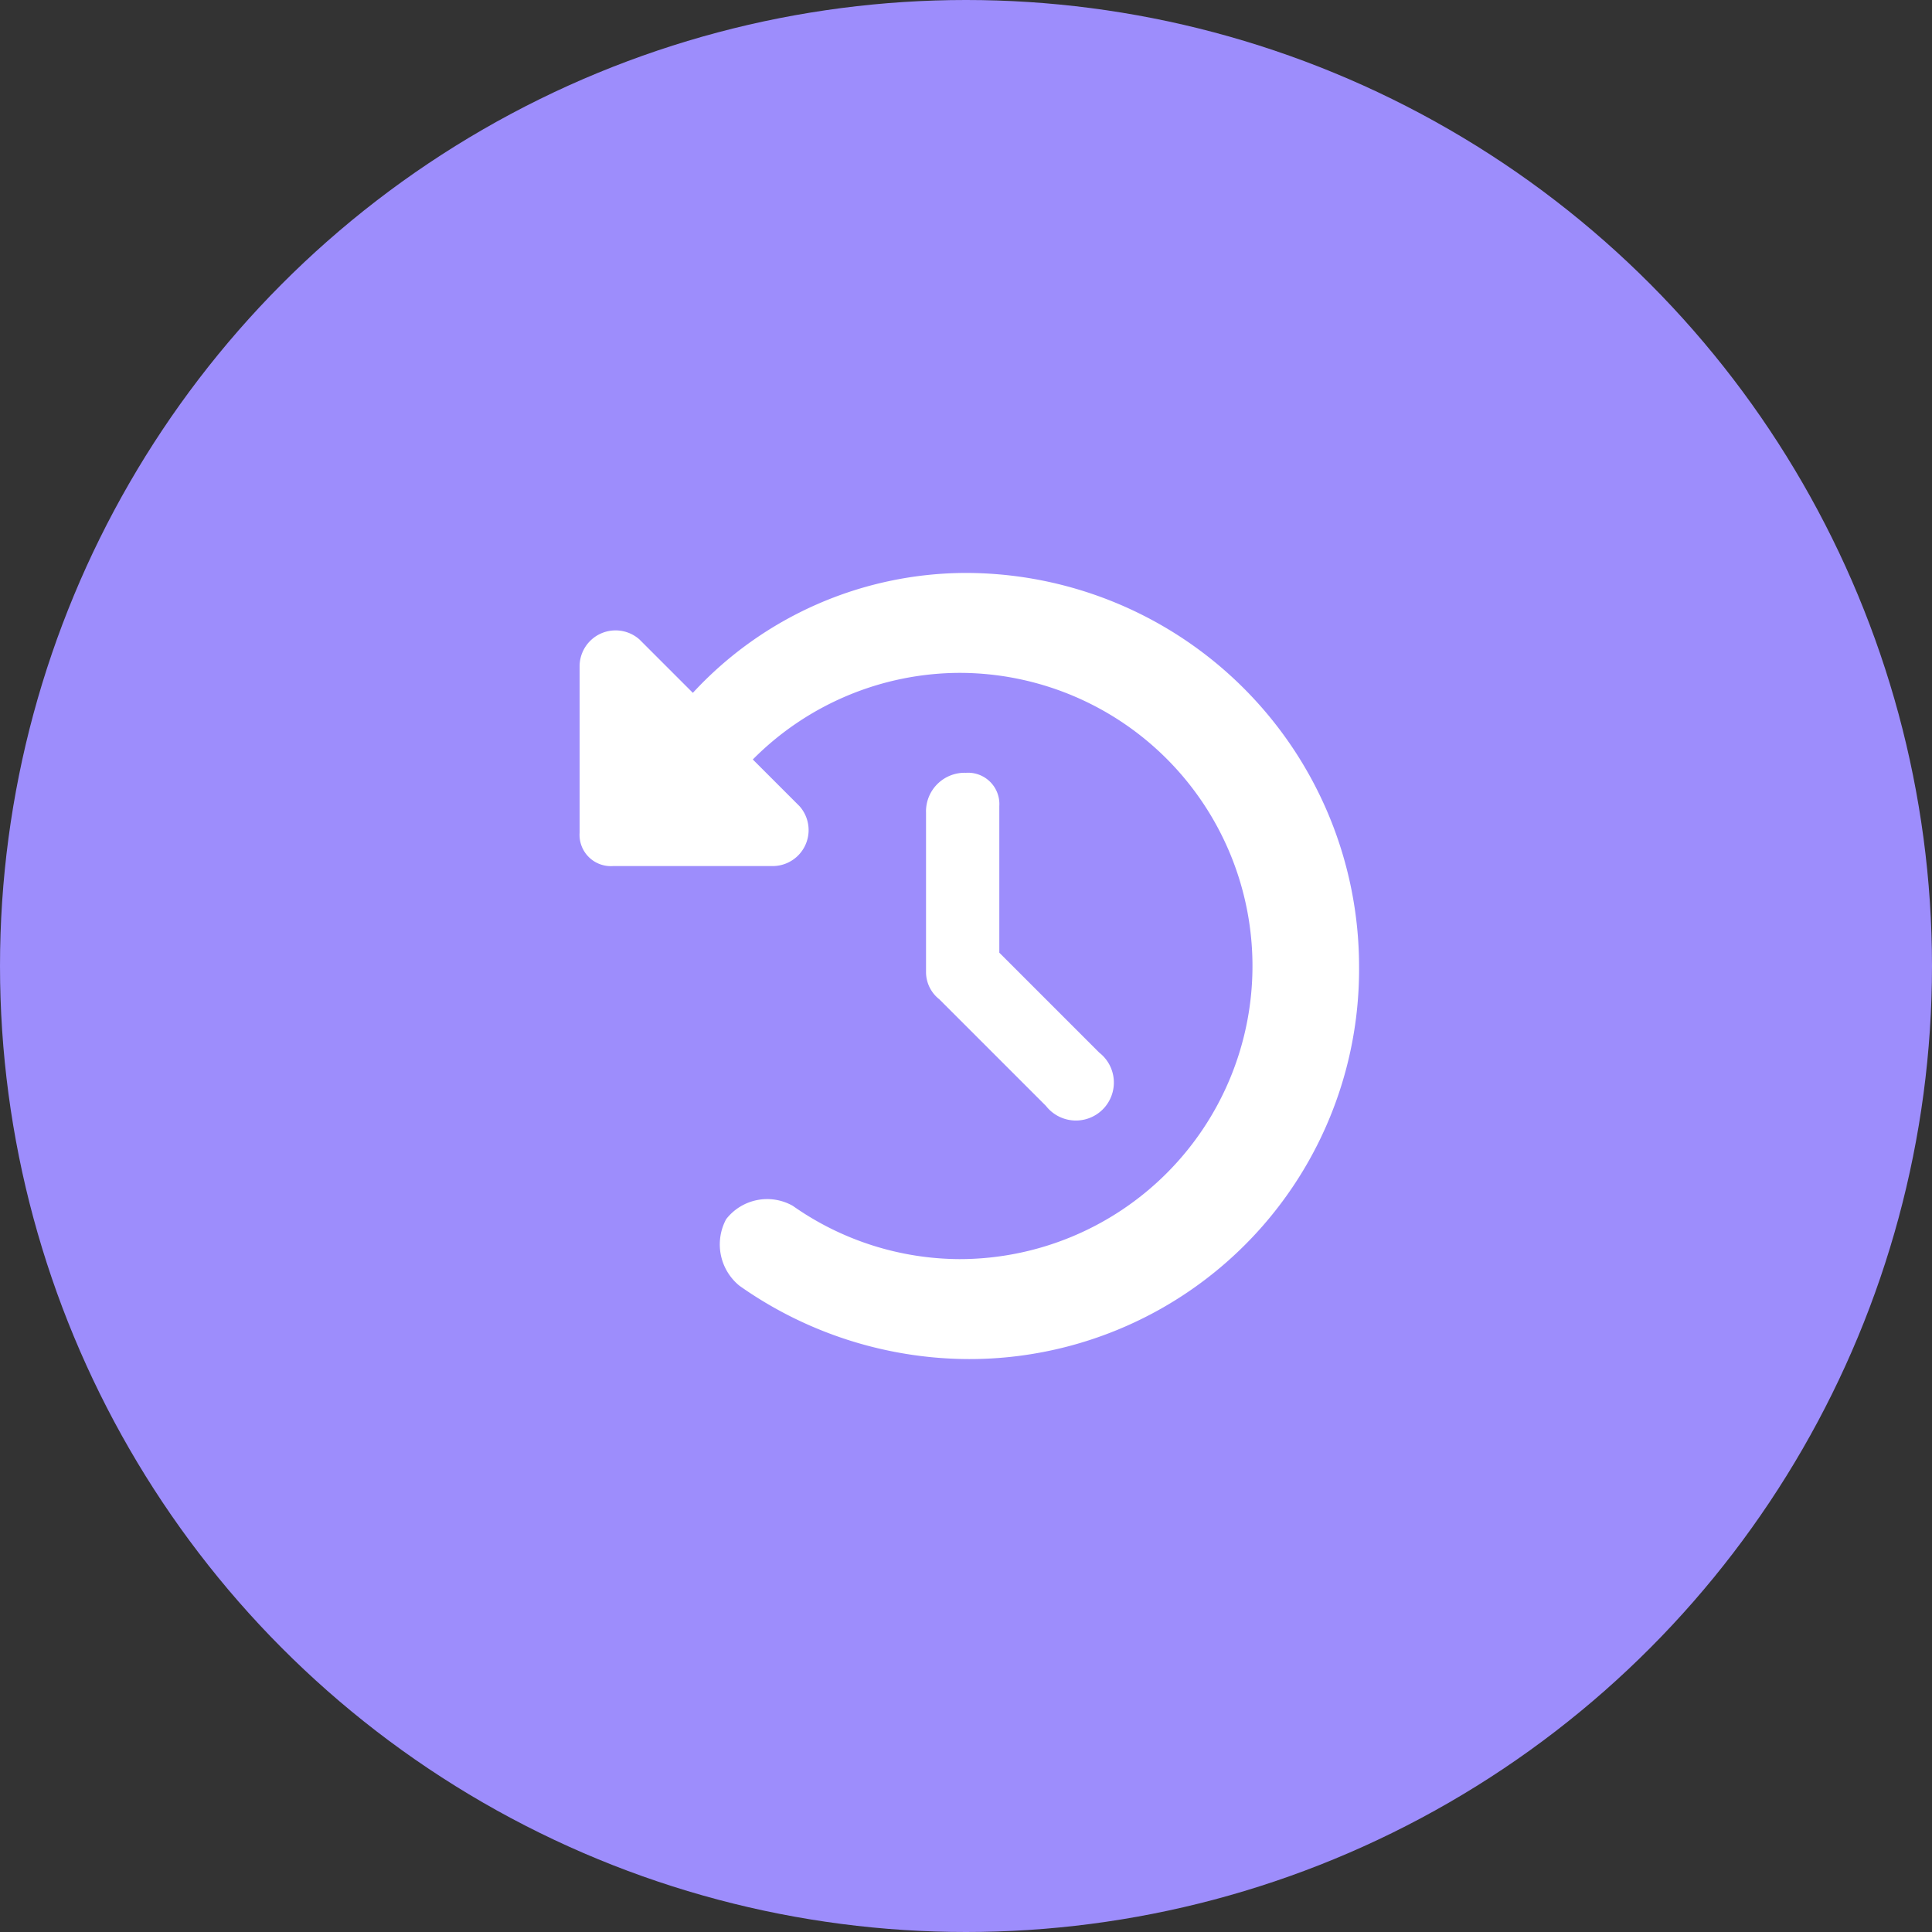 <svg id="Layer_1" data-name="Layer 1" xmlns="http://www.w3.org/2000/svg" viewBox="0 0 29 29"><rect x="0" y="0" width="29" height="29" fill="#333333" stroke="none"/><g id="Layer_1-2" data-name="Layer 1"><circle cx="14.5" cy="14.5" r="14.5" style="fill:#9d8dfc"/></g><g id="Layer_2" data-name="Layer 2"><path d="M14.5,8.6a5.91,5.91,0,0,1,5.9,5.9,5.85,5.85,0,0,1-5.9,5.9,6,6,0,0,1-3.4-1.1.8.8,0,0,1-.2-1,.78.78,0,0,1,1-.2,4.38,4.38,0,0,0,2.5.8,4.4,4.4,0,1,0,0-8.8,4.39,4.39,0,0,0-3.1,1.3l.7.7a.54.54,0,0,1-.4.9H9.2a.47.47,0,0,1-.5-.5V10a.54.54,0,0,1,.9-.4l.8.8a5.59,5.59,0,0,1,4.1-1.8Zm0,3a.47.47,0,0,1,.5.5v2.2l1.5,1.5a.57.57,0,1,1-.8.8L14.1,15a.52.52,0,0,1-.2-.4V12.2a.58.58,0,0,1,.6-.6Z" style="fill:#fff"/></g></svg>